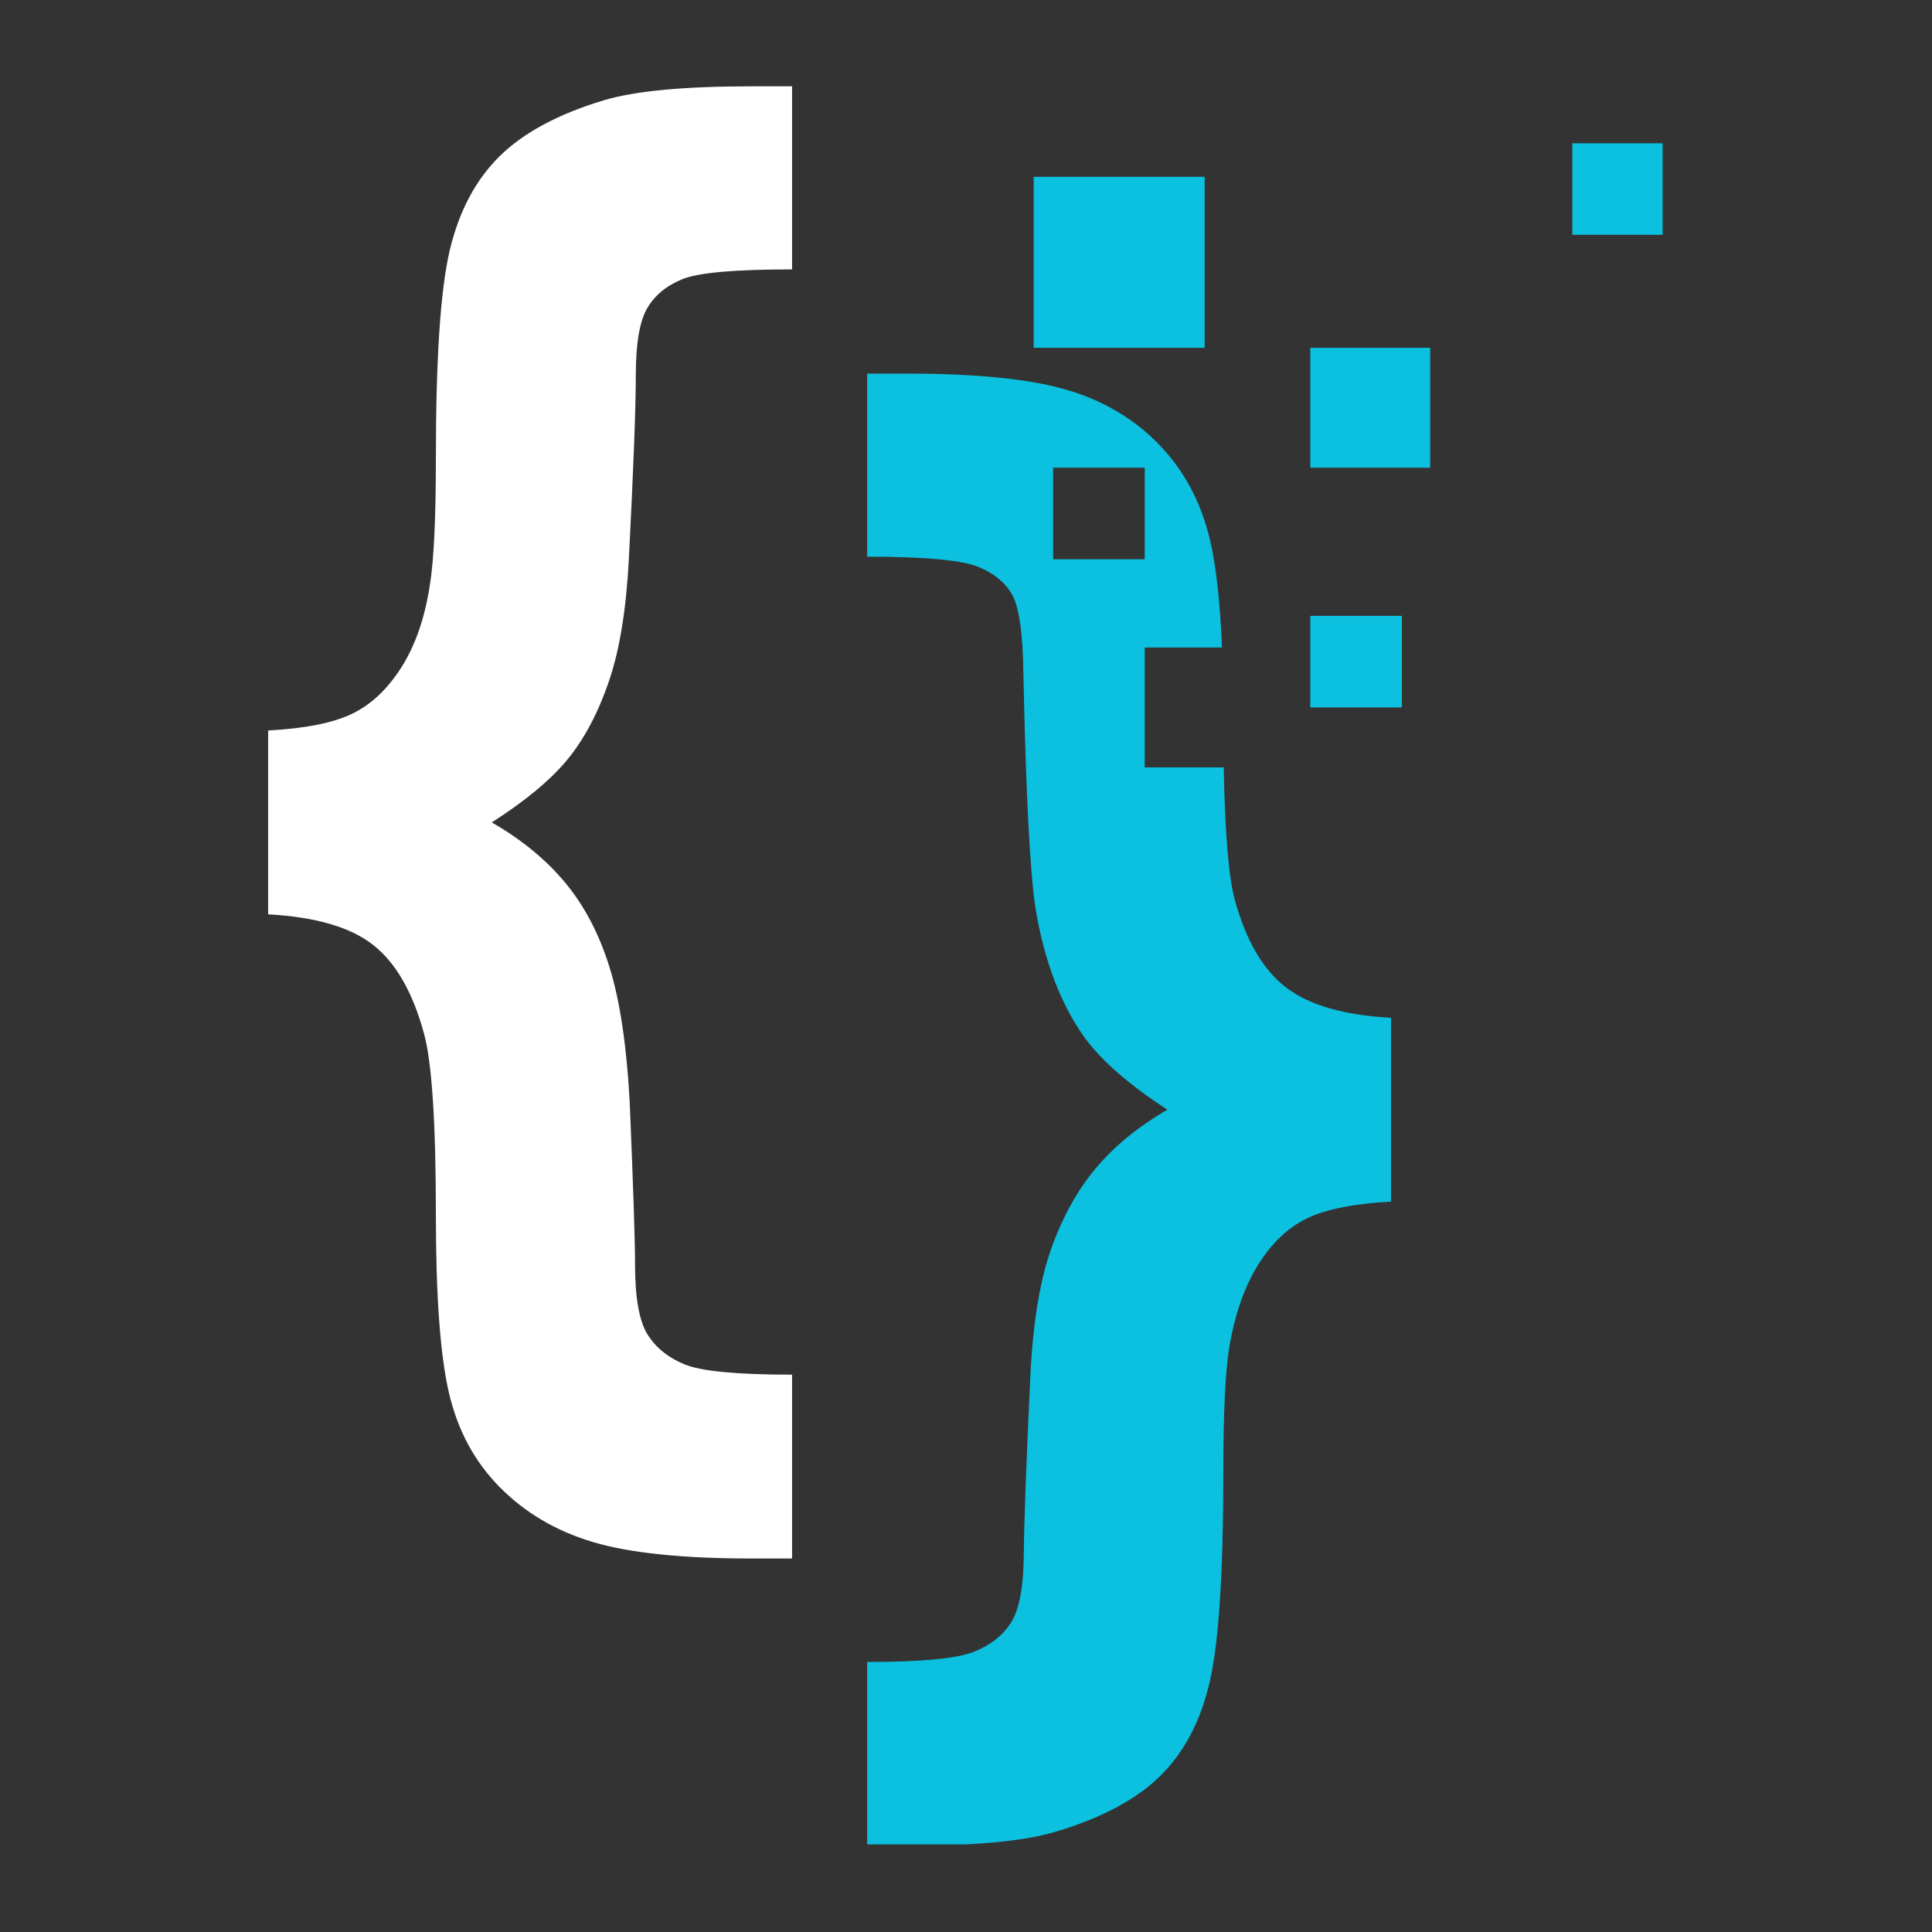 <svg xmlns="http://www.w3.org/2000/svg" xmlns:xlink="http://www.w3.org/1999/xlink" width="500" zoomAndPan="magnify" viewBox="0 0 375 375" height="500" preserveAspectRatio="xMidYMid meet" version="1.0"><rect x="0" y="0" width="375" height="375" fill="#333333" stroke="none"/><defs><clipPath id="2a9a03ebaf"><path d="M 52 16.746 L 154 16.746 L 154 303 L 52 303 Z M 52 16.746 " clip-rule="nonzero"/></clipPath><clipPath id="a76eab620f"><path d="M 168 72 L 270 72 L 270 357.996 L 168 357.996 Z M 168 72 " clip-rule="nonzero"/></clipPath><clipPath id="c14ce7c543"><path d="M 305 27 L 322.711 27 L 322.711 46 L 305 46 Z M 305 27 " clip-rule="nonzero"/></clipPath></defs><g clip-path="url(#2a9a03ebaf)"><path fill="#ffffff" d="M 52.047 177.473 L 52.047 141.789 C 59.277 141.395 64.73 140.305 68.398 138.516 C 72.066 136.73 75.238 133.738 77.914 129.523 C 80.594 125.309 82.426 120.035 83.418 113.688 C 84.207 108.93 84.605 100.656 84.605 88.859 C 84.605 69.633 85.496 56.223 87.281 48.645 C 89.066 41.062 92.285 34.965 96.945 30.355 C 101.602 25.746 108.391 22.105 117.312 19.43 C 123.355 17.645 132.871 16.754 145.855 16.754 L 153.738 16.754 L 153.738 52.289 C 142.738 52.289 135.672 52.91 132.551 54.145 C 129.43 55.387 127.125 57.266 125.637 59.793 C 124.152 62.32 123.41 66.66 123.41 72.805 C 123.41 79.047 122.961 90.895 122.07 108.336 C 121.574 118.148 120.285 126.105 118.203 132.199 C 116.125 138.293 113.469 143.324 110.25 147.289 C 107.027 151.254 102.098 155.367 95.457 159.629 C 101.305 163 106.086 166.938 109.805 171.449 C 113.523 175.961 116.367 181.434 118.352 187.879 C 120.336 194.32 121.625 202.945 122.219 213.746 C 122.91 230.199 123.258 240.703 123.258 245.266 C 123.258 251.805 124.051 256.363 125.637 258.941 C 127.223 261.52 129.625 263.477 132.848 264.816 C 136.066 266.152 143.031 266.82 153.738 266.82 L 153.738 302.504 L 145.855 302.504 C 132.477 302.504 122.219 301.434 115.082 299.309 C 107.945 297.176 101.926 293.633 97.02 288.676 C 92.113 283.719 88.816 277.598 87.133 270.316 C 85.445 263.031 84.605 251.559 84.605 235.898 C 84.605 217.664 83.809 205.816 82.227 200.363 C 80.043 192.438 76.75 186.762 72.34 183.344 C 67.926 179.922 61.164 177.965 52.047 177.473 " fill-opacity="1" fill-rule="nonzero"/></g><path fill="#0cc0df" d="M 277.598 90.777 L 254.328 90.777 L 254.328 67.508 L 277.598 67.508 L 277.598 90.777 " fill-opacity="1" fill-rule="nonzero"/><path fill="#0cc0df" d="M 272.105 137.312 L 254.328 137.312 L 254.328 119.539 L 272.105 119.539 L 272.105 137.312 " fill-opacity="1" fill-rule="nonzero"/><g clip-path="url(#a76eab620f)"><path fill="#0cc0df" d="M 204.41 108.555 L 204.41 90.777 L 222.188 90.777 L 222.188 108.555 Z M 249.633 191.676 C 245.172 188.258 241.852 182.586 239.672 174.656 C 238.473 170.18 237.758 161.609 237.527 148.949 L 222.188 148.949 L 222.188 125.68 L 237.188 125.68 C 236.816 116.707 236.031 109.715 234.84 104.703 C 233.105 97.418 229.809 91.273 224.953 86.27 C 220.098 81.266 214.102 77.719 206.965 75.637 C 199.824 73.555 189.57 72.52 176.188 72.52 L 168.309 72.52 L 168.309 108.051 C 179.508 108.051 186.719 108.719 189.941 110.055 C 193.16 111.395 195.391 113.305 196.633 115.781 C 197.867 118.258 198.539 123.215 198.637 130.648 C 199.133 154.234 199.926 169.5 201.016 176.441 C 202.699 186.551 205.871 194.871 210.531 201.414 C 213.898 205.977 219.25 210.633 226.59 215.391 C 220.938 218.66 216.301 222.453 212.688 226.766 C 209.066 231.078 206.168 236.332 203.988 242.523 C 201.809 248.719 200.473 256.969 199.977 267.277 C 199.18 284.328 198.762 295.871 198.715 301.918 C 198.66 307.965 197.867 312.25 196.332 314.777 C 194.793 317.309 192.395 319.238 189.121 320.578 C 185.852 321.918 178.91 322.586 168.309 322.586 L 168.309 358.266 L 176.188 358.266 C 189.172 358.266 198.688 357.375 204.73 355.59 C 213.754 352.914 220.59 349.273 225.254 344.664 C 229.906 340.055 233.105 333.934 234.84 326.301 C 236.574 318.668 237.441 305.238 237.441 286.008 C 237.441 274.316 237.836 266.09 238.629 261.332 C 239.719 254.988 241.578 249.711 244.203 245.496 C 246.832 241.285 249.977 238.285 253.648 236.504 C 257.312 234.719 262.766 233.629 270 233.23 L 270 197.551 C 260.879 197.055 254.094 195.098 249.633 191.676 " fill-opacity="1" fill-rule="nonzero"/></g><g clip-path="url(#c14ce7c543)"><path fill="#0cc0df" d="M 322.969 45.582 L 305.191 45.582 L 305.191 27.805 L 322.969 27.805 L 322.969 45.582 " fill-opacity="1" fill-rule="nonzero"/></g><path fill="#0cc0df" d="M 233.82 67.508 L 200.633 67.508 L 200.633 34.32 L 233.82 34.32 L 233.82 67.508 " fill-opacity="1" fill-rule="nonzero"/></svg>
